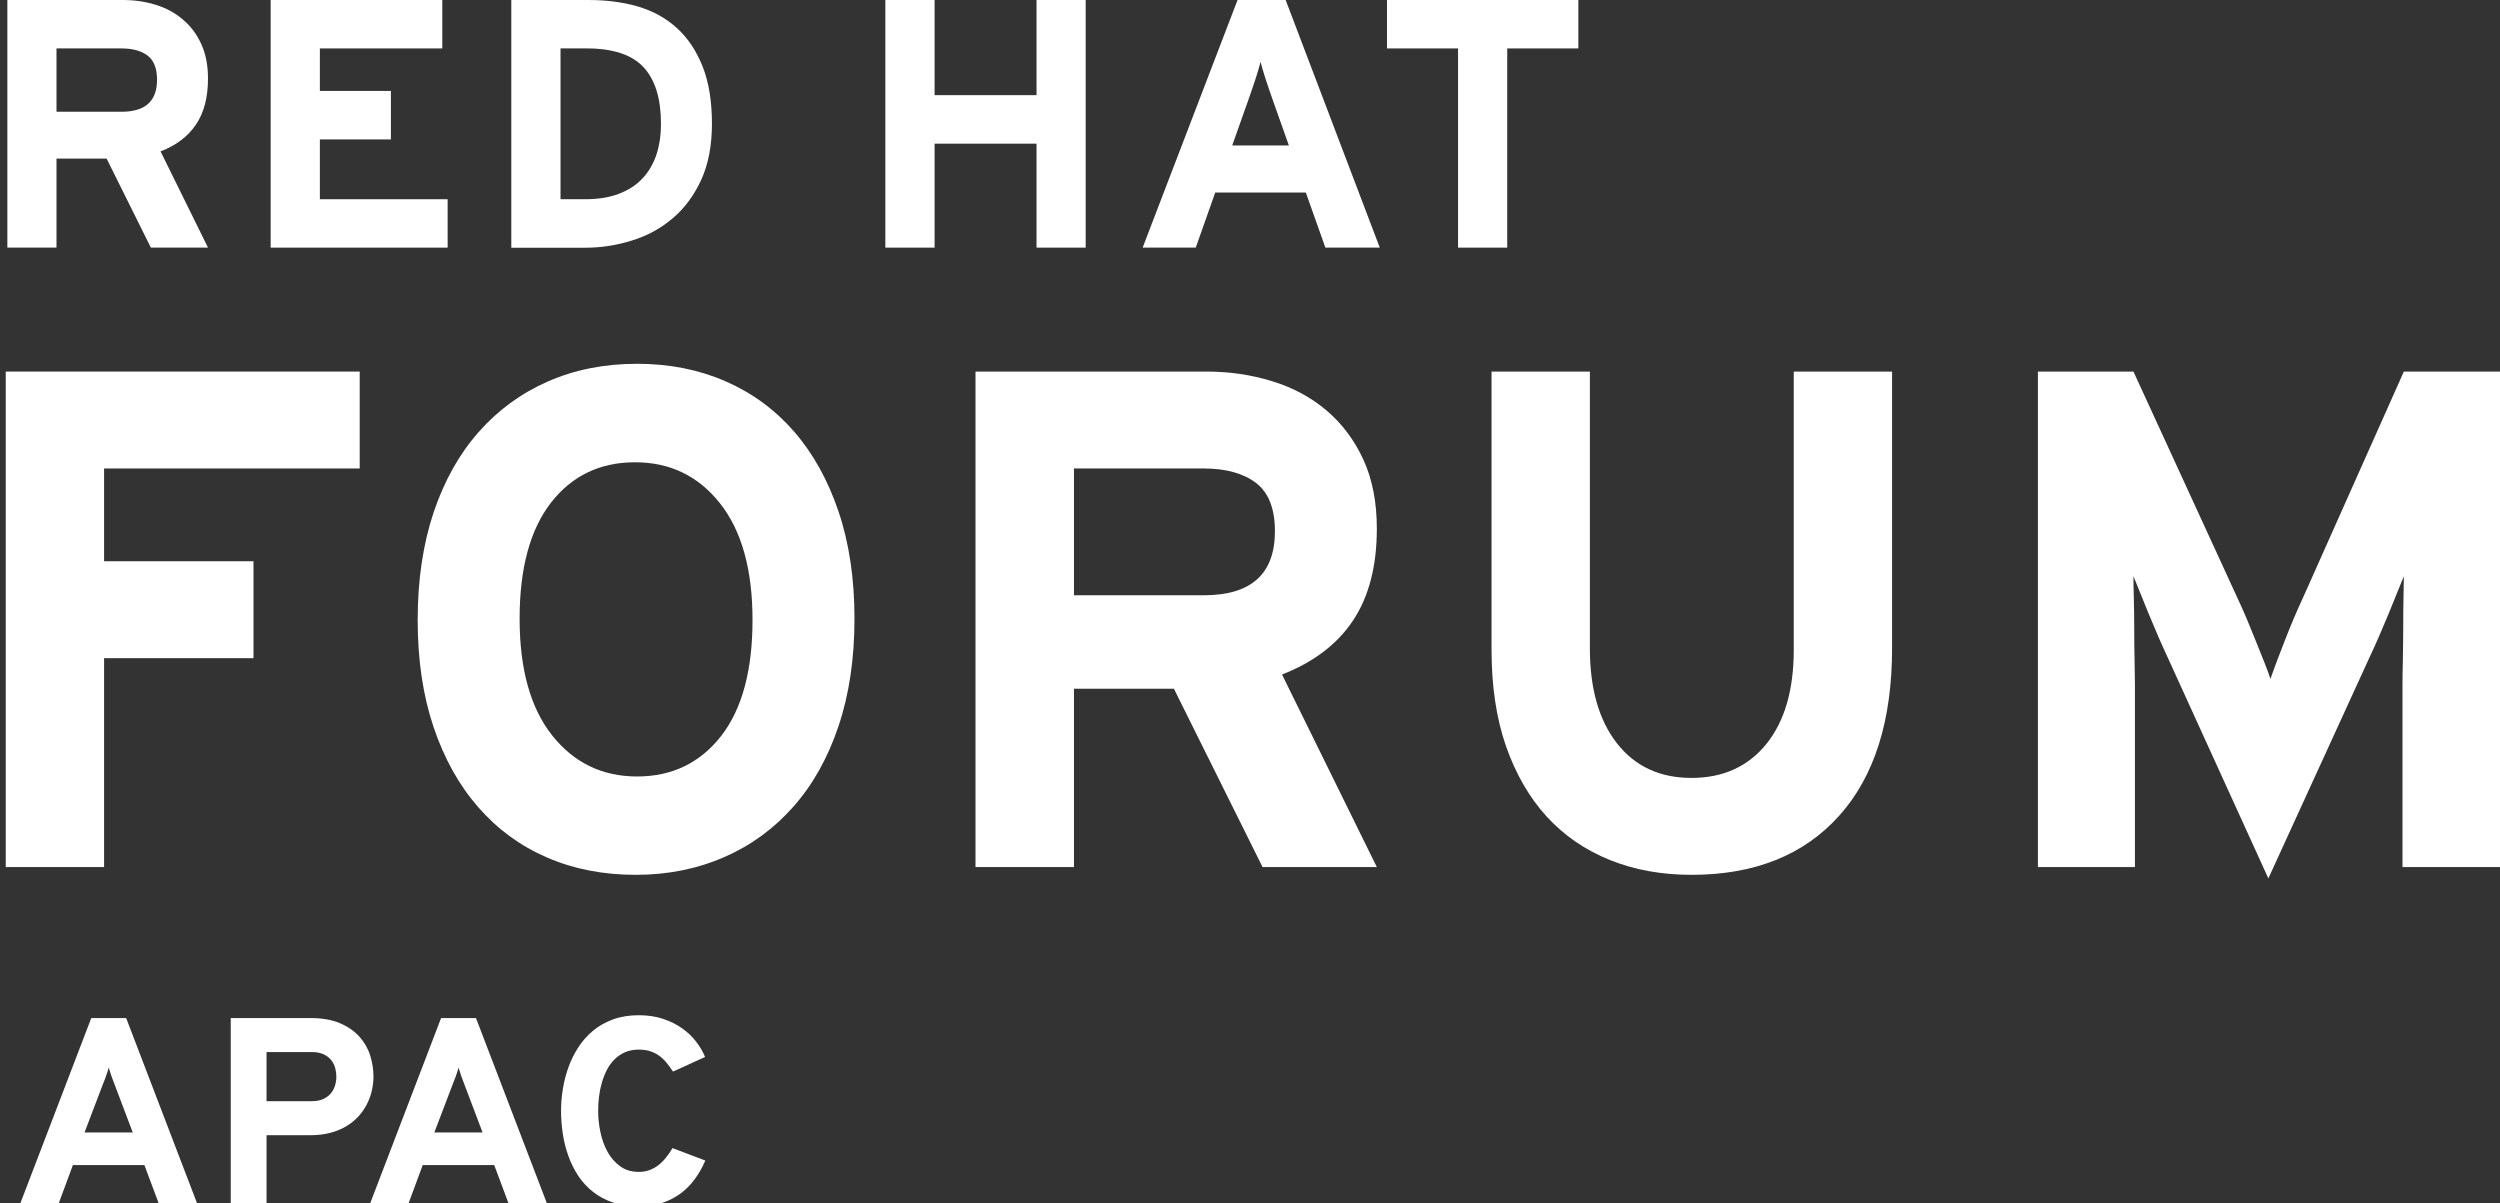 <?xml version="1.0" encoding="utf-8"?>
<!-- Generator: Adobe Illustrator 15.1.0, SVG Export Plug-In . SVG Version: 6.00 Build 0)  -->
<!DOCTYPE svg PUBLIC "-//W3C//DTD SVG 1.1//EN" "http://www.w3.org/Graphics/SVG/1.1/DTD/svg11.dtd">
<svg version="1.1" id="Layer_1" xmlns="http://www.w3.org/2000/svg" xmlns:xlink="http://www.w3.org/1999/xlink" x="0px" y="0px"
	 width="1451.34px" height="698.646px" viewBox="0 0 1451.34 698.646" enable-background="new 0 0 1451.34 698.646"
	 xml:space="preserve">
<rect x="0" y="0" width="1451.34" height="698.646" fill="#333333" stroke="none"/>
<g>
	<path fill="#FFFFFF" d="M85.708,32.298c-3.653-2.786-8.698-4.183-15.135-4.183H32.795v36.761h37.778
		c13.711,0,20.6-6.158,20.6-18.582C91.174,39.784,89.347,35.079,85.708,32.298 M87.583,143.757L61.89,92.063H32.795v51.694H4.272V0
		h66.957c6.704,0,13.085,0.897,19.127,2.773c6.023,1.826,11.284,4.691,15.772,8.536c4.537,3.776,8.115,8.579,10.715,14.274
		c2.612,5.663,3.906,12.342,3.906,20.042c0,10.746-2.259,19.634-6.889,26.555c-4.611,6.934-11.471,12.169-20.65,15.71l27.54,55.866
		H87.583z"/>
	<polygon fill="#FFFFFF" points="157.134,143.757 157.134,0 256.775,0 256.775,28.115 185.695,28.115 185.695,52.787 
		226.932,52.787 226.932,80.94 185.695,80.94 185.695,115.665 259.869,115.665 259.869,143.757 	"/>
	<path fill="#FFFFFF" d="M373.653,39.078c-6.746-7.305-17.764-10.97-32.985-10.97h-15.265v87.551h14.2
		c7.564,0,14.107-1.015,19.684-3.156c5.589-2.13,10.17-5.089,13.705-8.927c3.603-3.819,6.252-8.417,8.078-13.779
		c1.759-5.427,2.649-11.333,2.649-17.914C383.718,57.288,380.382,46.388,373.653,39.078 M407.067,104.438
		c-4.208,9.105-9.723,16.607-16.657,22.365c-6.907,5.879-14.794,10.163-23.646,12.851c-8.821,2.778-17.809,4.159-27.012,4.159
		H296.83V0.006h45.001c10.294,0,19.777,1.238,28.462,3.763c8.684,2.539,16.21,6.667,22.611,12.472
		c6.339,5.733,11.321,13.135,14.961,22.291c3.64,9.113,5.441,20.216,5.441,33.352C413.308,84.487,411.215,95.375,407.067,104.438"/>
	<polygon fill="#FFFFFF" points="601.749,143.757 601.749,83.403 542.561,83.403 542.561,143.757 513.975,143.757 513.975,0 
		542.561,0 542.561,55.245 601.749,55.245 601.749,0 630.273,0 630.273,143.757 	"/>
	<path fill="#FFFFFF" d="M738.982,58.315c-1.486-4.221-2.93-8.344-4.21-12.312c-1.27-3.968-2.297-7.34-2.965-10.089
		c-0.675,2.749-1.728,6.121-2.983,10.089c-1.356,3.968-2.712,8.091-4.222,12.312l-9.255,26.129h32.888L738.982,58.315z
		 M769.431,143.757l-11.353-31.997h-52.603l-11.297,31.997h-30.833L718.443,0h27.924l54.644,143.757H769.431z"/>
	<polygon fill="#FFFFFF" points="874.995,28.115 874.995,143.757 846.446,143.757 846.446,28.115 805.196,28.115 805.196,0 
		916.293,0 916.293,28.115 	"/>
	<polygon fill="#FFFFFF" points="60.423,271.97 60.423,325.823 147.157,325.823 147.157,382.089 60.423,382.089 60.423,503.364 
		3.338,503.364 3.338,215.709 208.82,215.709 208.82,271.97 	"/>
	<path fill="#FFFFFF" d="M417.938,292.137c-12.597-15.884-29.032-23.77-49.286-23.77c-20.259,0-36.496,7.756-48.709,23.336
		c-12.168,15.648-18.291,38.124-18.291,67.447c0,29.266,6.277,51.872,18.917,67.804c12.572,15.834,29.019,23.819,49.285,23.819
		c20.297,0,36.502-7.849,48.758-23.447c12.132-15.6,18.255-38.032,18.255-67.366C436.867,330.613,430.552,308.045,417.938,292.137
		 M486.776,421.581c-6.159,18.36-14.844,33.873-26.091,46.611c-11.253,12.764-24.642,22.619-40.26,29.379
		c-15.63,6.858-32.745,10.299-51.358,10.299c-18.899,0-36.1-3.355-51.581-10.101c-15.494-6.686-28.765-16.442-39.845-29.168
		c-11.118-12.702-19.74-28.178-25.911-46.424c-6.123-18.15-9.255-38.925-9.255-62.217c0-23.237,3.132-44.128,9.255-62.5
		c6.171-18.267,14.844-33.86,26.14-46.624c11.203-12.732,24.618-22.543,40.211-29.376c15.636-6.872,32.85-10.264,51.772-10.264
		c18.651,0,35.703,3.343,51.203,10.102c15.444,6.692,28.754,16.416,39.846,29.143c11.105,12.738,19.716,28.245,25.875,46.449
		c6.171,18.23,9.279,38.959,9.279,62.26C496.055,382.448,492.948,403.26,486.776,421.581"/>
	<path fill="#FFFFFF" d="M729.22,280.4c-7.292-5.553-17.394-8.43-30.337-8.43h-75.407v73.604h75.407
		c27.495,0,41.262-12.41,41.262-37.195C740.145,295.305,736.455,285.989,729.22,280.4 M732.959,503.364l-51.471-103.546h-58.012
		v103.546h-57.158V215.709h133.969c13.389,0,26.141,1.838,38.175,5.589c12.088,3.653,22.636,9.372,31.648,16.999
		c9.062,7.713,16.181,17.22,21.405,28.592c5.212,11.396,7.786,24.716,7.786,40.054c0,21.654-4.604,39.405-13.79,53.223
		c-9.161,13.816-22.939,24.265-41.257,31.408l55.047,111.792H732.959z"/>
	<path fill="#FFFFFF" d="M1067.7,473.578c-20.55,22.865-49.099,34.292-85.743,34.292c-17.259,0-33.043-2.848-47.379-8.616
		c-14.349-5.794-26.579-14.187-36.73-25.281c-10.103-11.067-17.926-24.734-23.584-40.829c-5.607-16.217-8.369-34.837-8.369-55.907
		V215.714h57.085v160.68c0,23.301,5.224,41.672,15.673,55.068c10.473,13.395,24.883,20.154,43.305,20.154
		c18.397,0,32.906-6.624,43.54-19.771c10.561-13.147,15.847-31.383,15.847-54.608V215.714h57.072v160.68
		C1098.416,418.288,1088.189,450.749,1067.7,473.578"/>
	<path fill="#FFFFFF" d="M1394.731,503.364V397.775c0-3.813,0.048-8.778,0.223-14.807c0.05-5.992,0.21-12.182,0.21-18.497
		c0-6.312,0.024-12.156,0.161-17.641c0.101-5.516,0.198-9.612,0.198-12.324c-2.204,5.466-5.126,12.764-8.84,21.752
		c-3.714,9.024-7.454,17.696-11.34,25.904l-58.482,127.786l-58.212-127.786c-3.824-8.208-7.589-16.88-11.29-25.904
		c-3.676-8.988-6.611-16.287-8.813-21.752c0,2.711,0.048,6.808,0.197,12.324c0.161,5.485,0.247,11.329,0.247,17.641
		c0,6.315,0.05,12.505,0.199,18.497c0.123,6.029,0.223,10.993,0.223,14.807v105.588h-56.329V215.709h55.463l59.819,130.244
		c1.98,4.147,3.862,8.454,5.794,12.93c1.881,4.55,3.688,9.038,5.497,13.414c1.757,4.382,3.44,8.517,4.927,12.318
		c1.51,3.813,2.673,6.958,3.479,9.496c1.917-5.522,4.678-12.875,8.282-22.024c3.539-9.21,7.279-17.92,11.091-26.134l58.088-130.244
		h56.329v287.655H1394.731z"/>
	<path fill="#FFFFFF" d="M92.151,698.646l-8.325-22.284H42.322l-8.257,22.284H11.78l41.202-107.62h20.26l41.2,107.62H92.151z
		 M66.482,629.454c-0.544-1.301-1.127-2.86-1.764-4.656c-0.62-1.795-1.151-3.478-1.611-5.037c-0.402,1.559-0.921,3.242-1.584,5.037
		c-0.644,1.796-1.237,3.355-1.802,4.656l-10.646,27.989h27.991L66.482,629.454z"/>
	<path fill="#FFFFFF" d="M133.952,698.646V591.014h46.154c6.808,0,12.541,0.991,17.196,2.971c4.647,1.98,8.431,4.593,11.327,7.812
		c2.903,3.23,4.996,6.87,6.264,10.907c1.282,4.061,1.914,8.17,1.914,12.317c0,2.613-0.303,5.25-0.897,7.923
		c-0.595,2.675-1.523,5.288-2.773,7.813c-1.245,2.524-2.854,4.877-4.809,7.081c-1.95,2.204-4.283,4.135-7.008,5.82
		c-2.742,1.682-5.855,2.996-9.384,3.937c-3.535,0.964-7.478,1.436-11.829,1.436h-25.367v39.616H133.952z M181.009,639.283
		c2.649,0,4.878-0.421,6.679-1.275c1.801-0.842,3.275-1.943,4.402-3.293c1.113-1.35,1.924-2.883,2.432-4.58
		c0.495-1.708,0.749-3.417,0.749-5.114c0-1.546-0.215-3.156-0.63-4.827c-0.421-1.697-1.183-3.22-2.26-4.63
		c-1.077-1.4-2.537-2.551-4.389-3.455c-1.85-0.891-4.183-1.35-6.981-1.35h-26.271v28.523H181.009z"/>
	<path fill="#FFFFFF" d="M295.24,698.646l-8.326-22.284h-41.503l-8.258,22.284h-22.284l41.2-107.62h20.259l41.201,107.62H295.24z
		 M269.57,629.454c-0.546-1.301-1.127-2.86-1.765-4.656c-0.619-1.795-1.152-3.478-1.609-5.037c-0.402,1.559-0.923,3.242-1.584,5.037
		c-0.644,1.796-1.239,3.355-1.802,4.656l-10.66,27.989h28.004L269.57,629.454z"/>
	<path fill="#FFFFFF" d="M370.893,700.378c-5.602,0-10.609-0.742-15.01-2.254c-4.396-1.498-8.278-3.578-11.637-6.227
		c-3.35-2.649-6.197-5.758-8.555-9.297c-2.346-3.565-4.259-7.404-5.731-11.539c-1.486-4.123-2.563-8.416-3.233-12.862
		c-0.687-4.456-1.015-8.902-1.015-13.358c0-4.111,0.341-8.319,1.053-12.64c0.699-4.333,1.789-8.555,3.256-12.651
		c1.485-4.111,3.411-7.986,5.781-11.637c2.37-3.653,5.237-6.847,8.561-9.608c3.318-2.76,7.198-4.916,11.6-6.523
		c4.395-1.61,9.377-2.402,14.93-2.402c5.151,0,9.825,0.694,14.034,2.104c4.196,1.387,7.897,3.231,11.104,5.521
		c3.195,2.253,5.925,4.854,8.141,7.762c2.234,2.909,3.942,5.844,5.149,8.852l-18.612,8.48c-1.307-2.006-2.637-3.801-3.981-5.409
		c-1.344-1.61-2.803-2.935-4.346-4.012c-1.559-1.078-3.275-1.906-5.149-2.476c-1.876-0.57-3.981-0.868-6.339-0.868
		c-3.002,0-5.676,0.521-8.034,1.535c-2.345,1.041-4.401,2.415-6.153,4.186c-1.746,1.744-3.231,3.788-4.419,6.14
		c-1.208,2.353-2.185,4.853-2.928,7.464c-0.749,2.625-1.293,5.336-1.628,8.11c-0.328,2.785-0.476,5.473-0.476,8.071
		c0,4.209,0.439,8.407,1.355,12.616c0.884,4.197,2.291,7.997,4.196,11.4c1.9,3.405,4.346,6.167,7.311,8.285
		c2.984,2.127,6.569,3.192,10.777,3.192c2.191,0,4.223-0.335,6.072-1.015c1.851-0.667,3.578-1.608,5.15-2.81
		c1.567-1.213,3.04-2.651,4.42-4.36c1.388-1.682,2.662-3.563,3.869-5.619l19.065,7.205c-1.696,3.949-3.751,7.564-6.16,10.845
		c-2.395,3.267-5.187,6.066-8.368,8.407c-3.181,2.314-6.765,4.135-10.764,5.434C380.172,699.735,375.734,700.378,370.893,700.378"/>
</g>
</svg>
